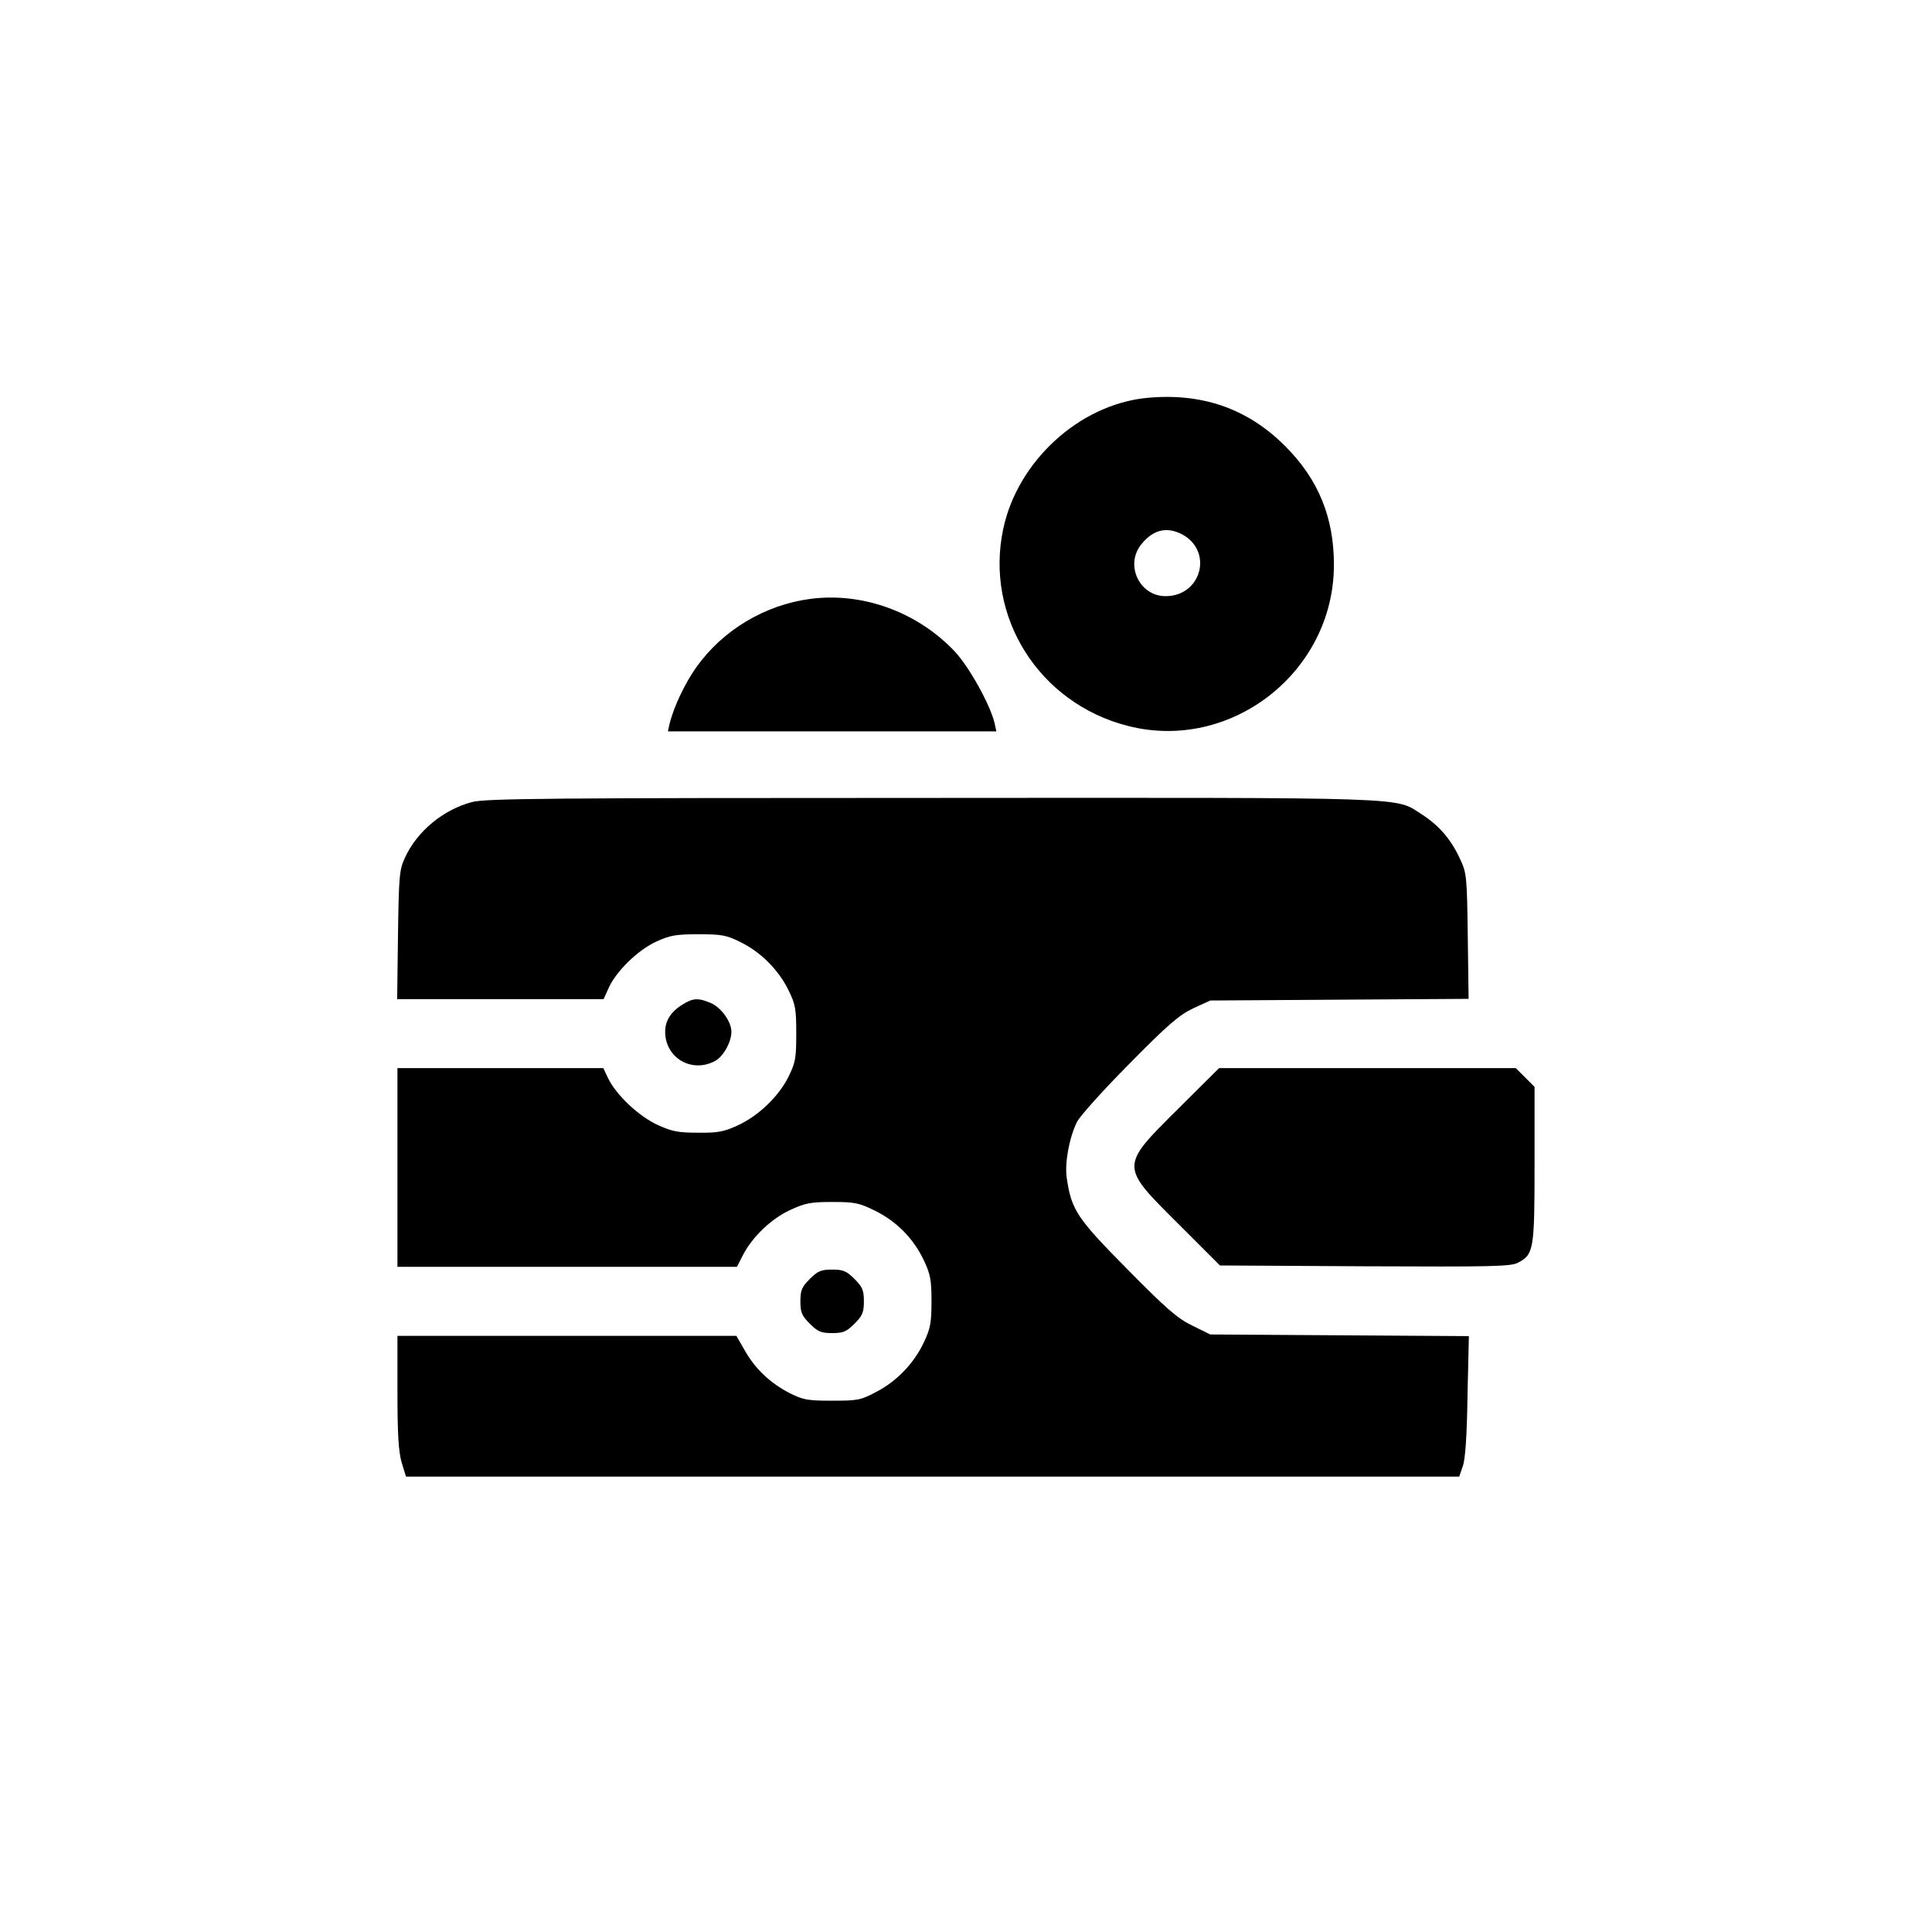 <?xml version="1.0" standalone="no"?>
<!DOCTYPE svg PUBLIC "-//W3C//DTD SVG 20010904//EN"
 "http://www.w3.org/TR/2001/REC-SVG-20010904/DTD/svg10.dtd">
<svg version="1.0" xmlns="http://www.w3.org/2000/svg"
 width="700pt" height="700pt" viewBox="0 0 700 700"
 preserveAspectRatio="xMidYMid meet">
<g transform="translate(0,700) scale(0.1,-0.1)"
fill="#000000" stroke="none">
<path d="M4152 5558 c-242 -25 -465 -229 -517 -474 -68 -319 130 -632 451
-714 373 -96 745 194 747 580 1 174 -56 314 -178 435 -136 136 -303 193 -503
173z m129 -493 c116 -60 73 -225 -58 -225 -96 0 -149 116 -86 190 42 51 90 62
144 35z"/>
<path d="M2935 4830 c-164 -22 -316 -113 -411 -246 -43 -60 -83 -146 -98 -206
l-6 -28 595 0 595 0 -6 28 c-15 67 -94 209 -147 264 -136 142 -333 213 -522
188z"/>
<path d="M1710 4094 c-105 -28 -199 -106 -243 -202 -20 -43 -22 -66 -25 -279
l-3 -233 374 0 374 0 19 42 c27 59 104 135 171 166 50 23 71 27 153 27 84 0
102 -3 152 -28 74 -36 139 -101 175 -175 25 -51 28 -67 28 -157 0 -91 -3 -105
-29 -158 -36 -71 -108 -140 -184 -175 -48 -22 -71 -27 -142 -26 -72 0 -94 4
-147 28 -68 31 -151 109 -180 170 l-17 36 -373 0 -373 0 0 -360 0 -360 615 0
615 0 21 41 c34 67 103 133 172 165 54 25 74 29 152 29 82 0 97 -3 156 -32 79
-39 140 -102 177 -181 23 -49 27 -70 27 -147 0 -77 -4 -98 -27 -147 -35 -76
-99 -143 -173 -181 -56 -30 -67 -32 -160 -32 -90 0 -105 3 -155 28 -69 36
-124 87 -162 155 l-30 52 -614 0 -614 0 0 -203 c0 -154 4 -216 15 -255 l16
-52 1908 0 1908 0 13 38 c9 24 15 110 17 254 l5 217 -469 3 -468 3 -65 32
c-54 26 -95 62 -236 205 -182 184 -202 214 -219 330 -8 54 9 146 37 203 11 22
97 117 191 212 140 142 180 176 231 200 l61 28 468 3 468 3 -3 227 c-3 220 -4
229 -29 282 -32 69 -75 119 -137 159 -101 64 -3 61 -1777 60 -1384 0 -1618 -2
-1665 -15z"/>
<path d="M2474 3361 c-43 -26 -64 -59 -64 -99 0 -94 95 -151 179 -107 31 15
61 69 61 107 0 36 -37 88 -75 104 -45 19 -64 18 -101 -5z"/>
<path d="M4269 2983 c-212 -211 -212 -206 1 -418 l150 -150 525 -3 c457 -2
529 -1 555 13 57 30 60 46 60 356 l0 281 -34 34 -34 34 -538 0 -537 0 -148
-147z"/>
<path d="M2934 2366 c-29 -29 -34 -41 -34 -81 0 -40 5 -52 34 -81 29 -29 41
-34 81 -34 40 0 52 5 81 34 29 29 34 41 34 81 0 40 -5 52 -34 81 -29 29 -41
34 -81 34 -40 0 -52 -5 -81 -34z"/>
</g>
</svg>
